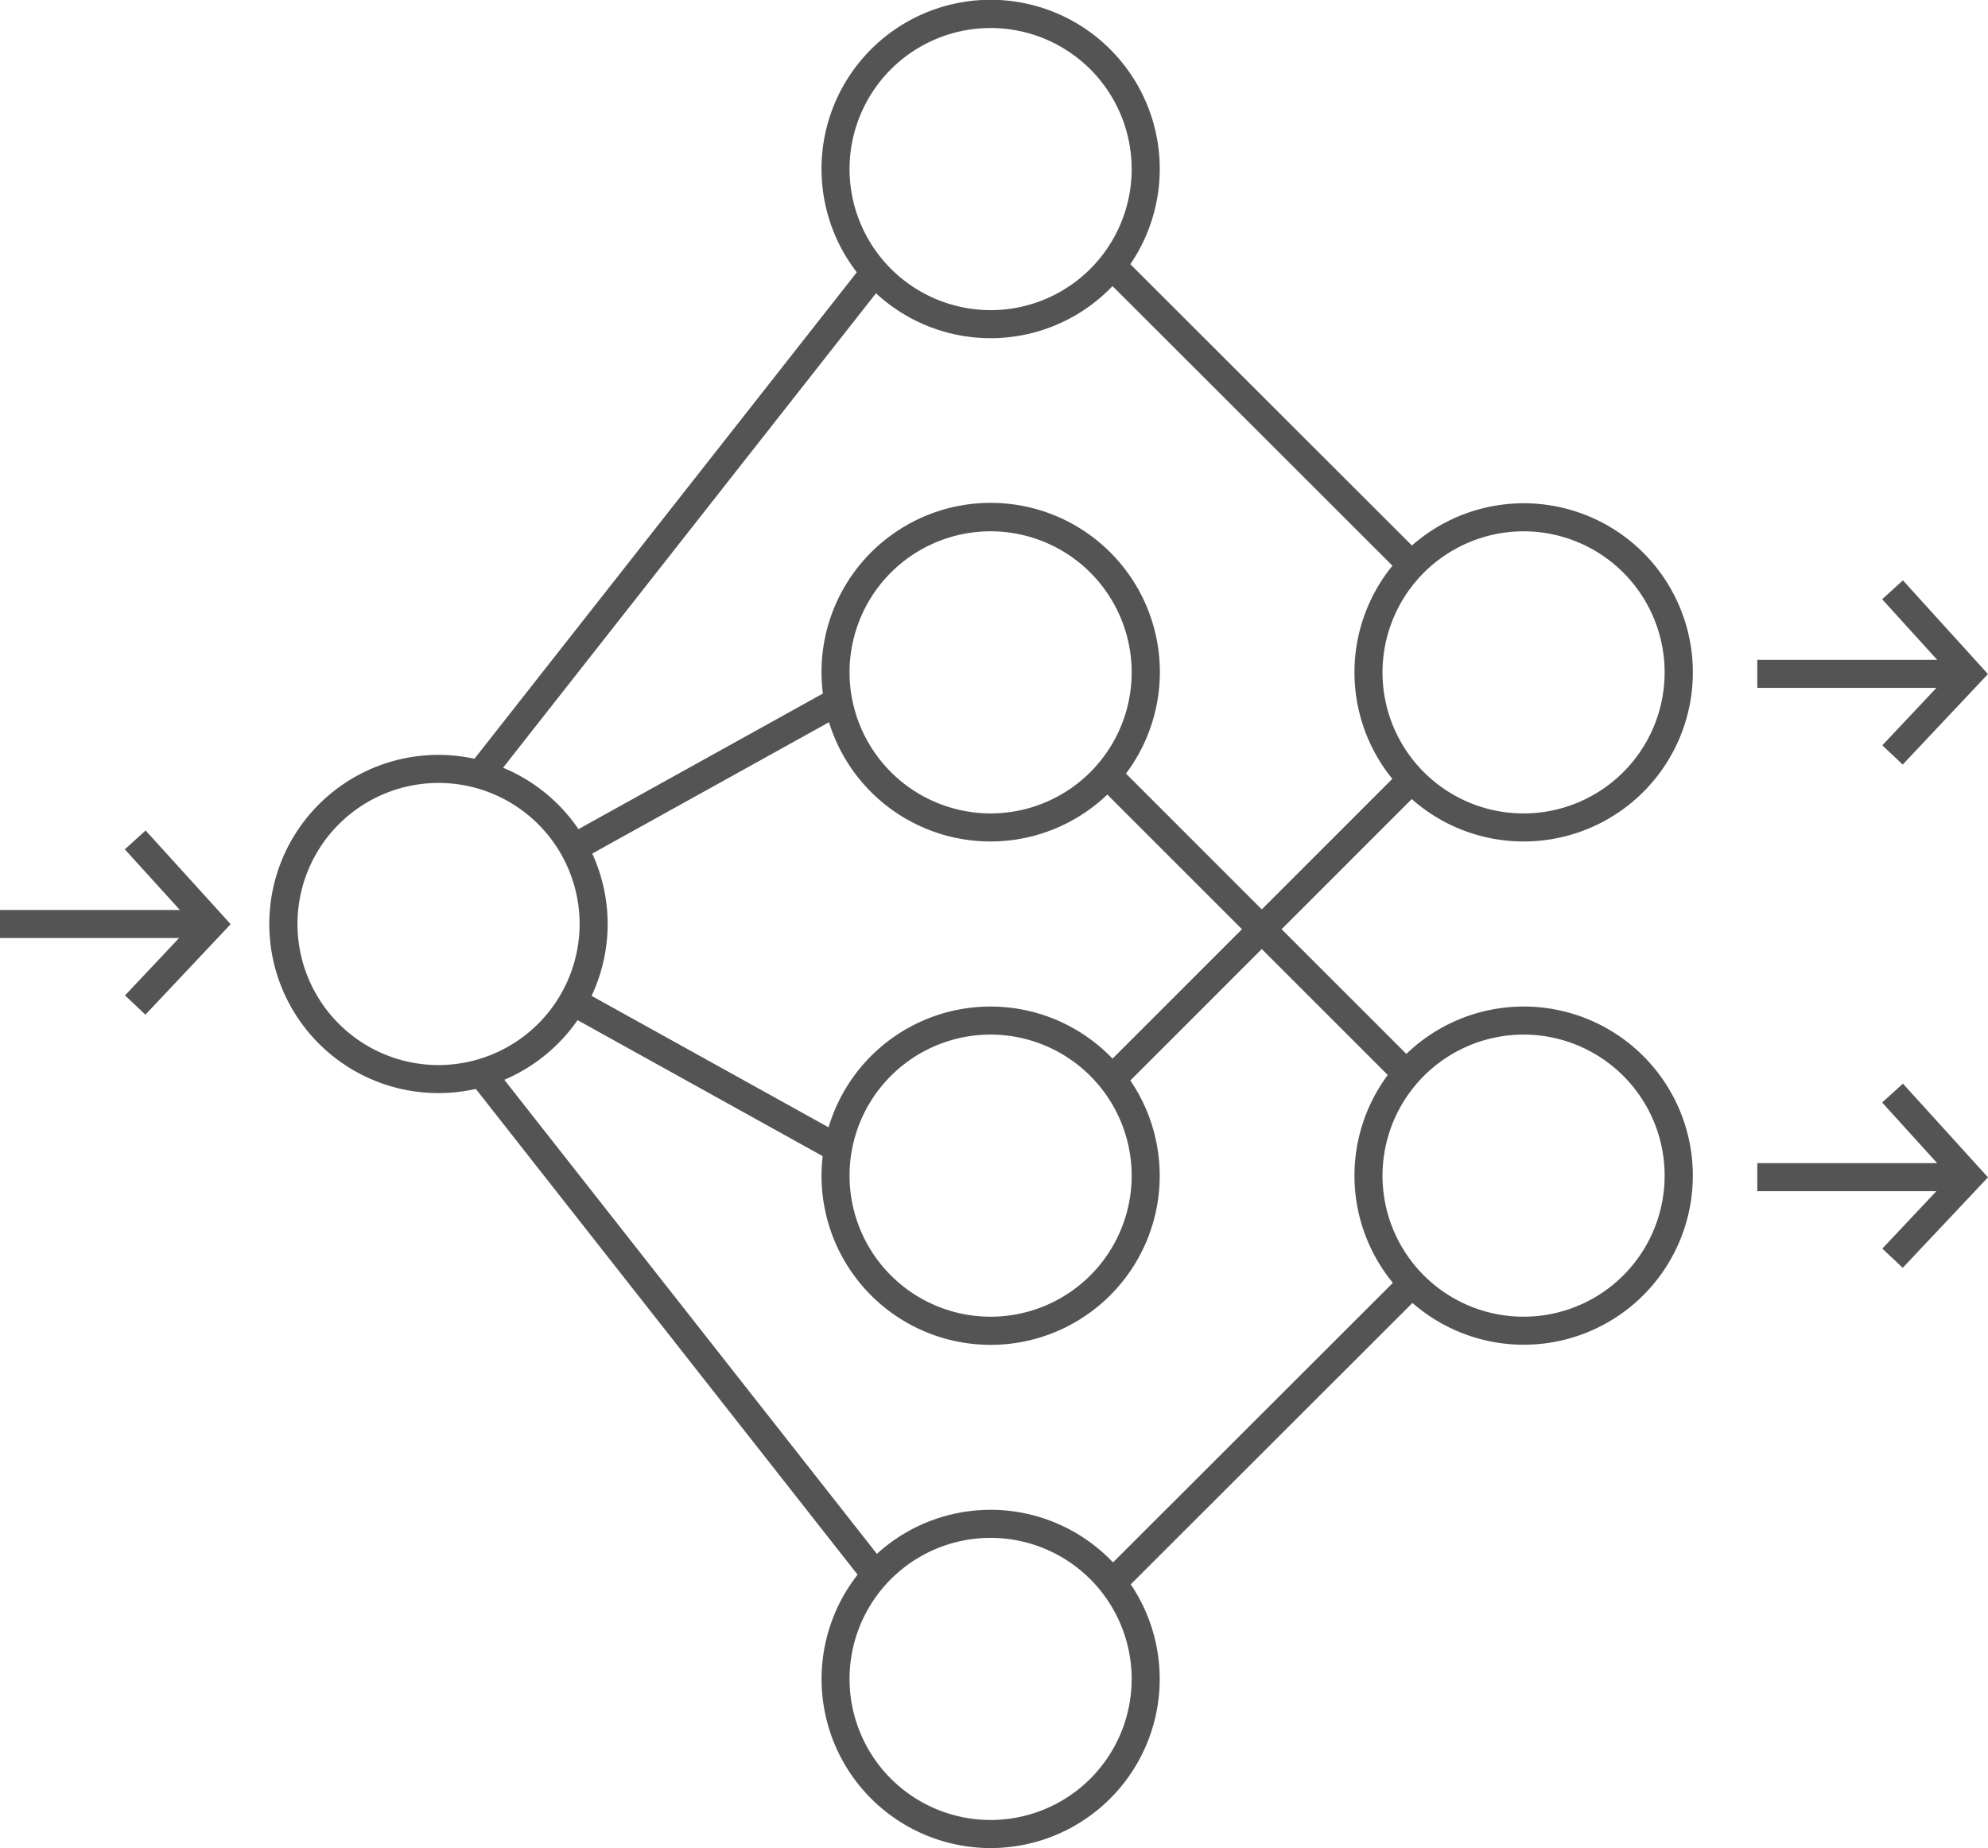 <svg xmlns="http://www.w3.org/2000/svg" width="844" height="784.577" viewBox="0 0 843.816 784.406" >
  <path fill="#545454" d="M713.667,593.658l-57.642-57.642A71.808,71.808,0,1,0,527.37,502.042L423.626,559.6a72.2,72.2,0,0,0-32-26.075L549.907,332.137a71.606,71.606,0,0,0,100.407-3.048l118.819,118.69a71.6,71.6,0,0,0-.059,90.47Zm-55.23,113.015A59.874,59.874,0,1,1,598.562,646.8,59.942,59.942,0,0,1,658.437,706.673ZM538.689,493.052a59.874,59.874,0,1,1,59.873,59.873A59.942,59.942,0,0,1,538.689,493.052ZM429.467,569.974l100.506-55.765A71.711,71.711,0,0,0,648.1,544.92l57.153,57.153-54.939,54.94a71.706,71.706,0,0,0-120.526,29.159L429.193,630.359A71.561,71.561,0,0,0,429.467,569.974Zm337.67,93.985a71.619,71.619,0,0,0,2.178,88.219L650.516,870.85A71.624,71.624,0,0,0,550.3,867.215L392.15,665.989a72.186,72.186,0,0,0,31.089-25.323L527.28,698.392a71.773,71.773,0,1,0,130.585-32.1l55.8-55.8ZM824.78,646.8a59.874,59.874,0,1,1-59.874,59.873A59.942,59.942,0,0,1,824.78,646.8ZM658.437,920.3a59.874,59.874,0,1,1-59.875-59.875A59.941,59.941,0,0,1,658.437,920.3Zm-294.2-260.561a59.874,59.874,0,1,1,59.872-59.872A59.941,59.941,0,0,1,364.237,659.736Zm174.452-380.3A59.874,59.874,0,1,1,598.562,339.3,59.942,59.942,0,0,1,538.689,279.431ZM824.78,433.179a59.873,59.873,0,1,1-59.874,59.873A59.941,59.941,0,0,1,824.78,433.179Zm0,131.648a71.776,71.776,0,1,0-47.386-125.618l-119.527-119.4a71.784,71.784,0,1,0-116.1,3.427L379.475,529.73a71.779,71.779,0,1,0,.58,140.131L542.108,876.052a71.762,71.762,0,1,0,115.93,4.105L777.615,760.71a71.775,71.775,0,1,0-2.591-105.7l-52.942-52.942,55.24-55.24A71.463,71.463,0,0,0,824.78,564.827Zm152.2,110.8,23.367,25.741H923.984v11.9h76.026l-22.952,24.373,8.664,8.16,36.178-38.411-36.1-39.767Zm0.075-151.606,8.664,8.16,36.178-38.409L985.8,454l-8.815,8,23.367,25.743H923.984v11.9h76.026ZM231.081,568.169l23.37,25.743H178.082v11.9h76.029l-22.954,24.371,8.664,8.16L276,599.937l-36.1-39.769Z" transform="translate(-178.094 -207.656)"/>
</svg>